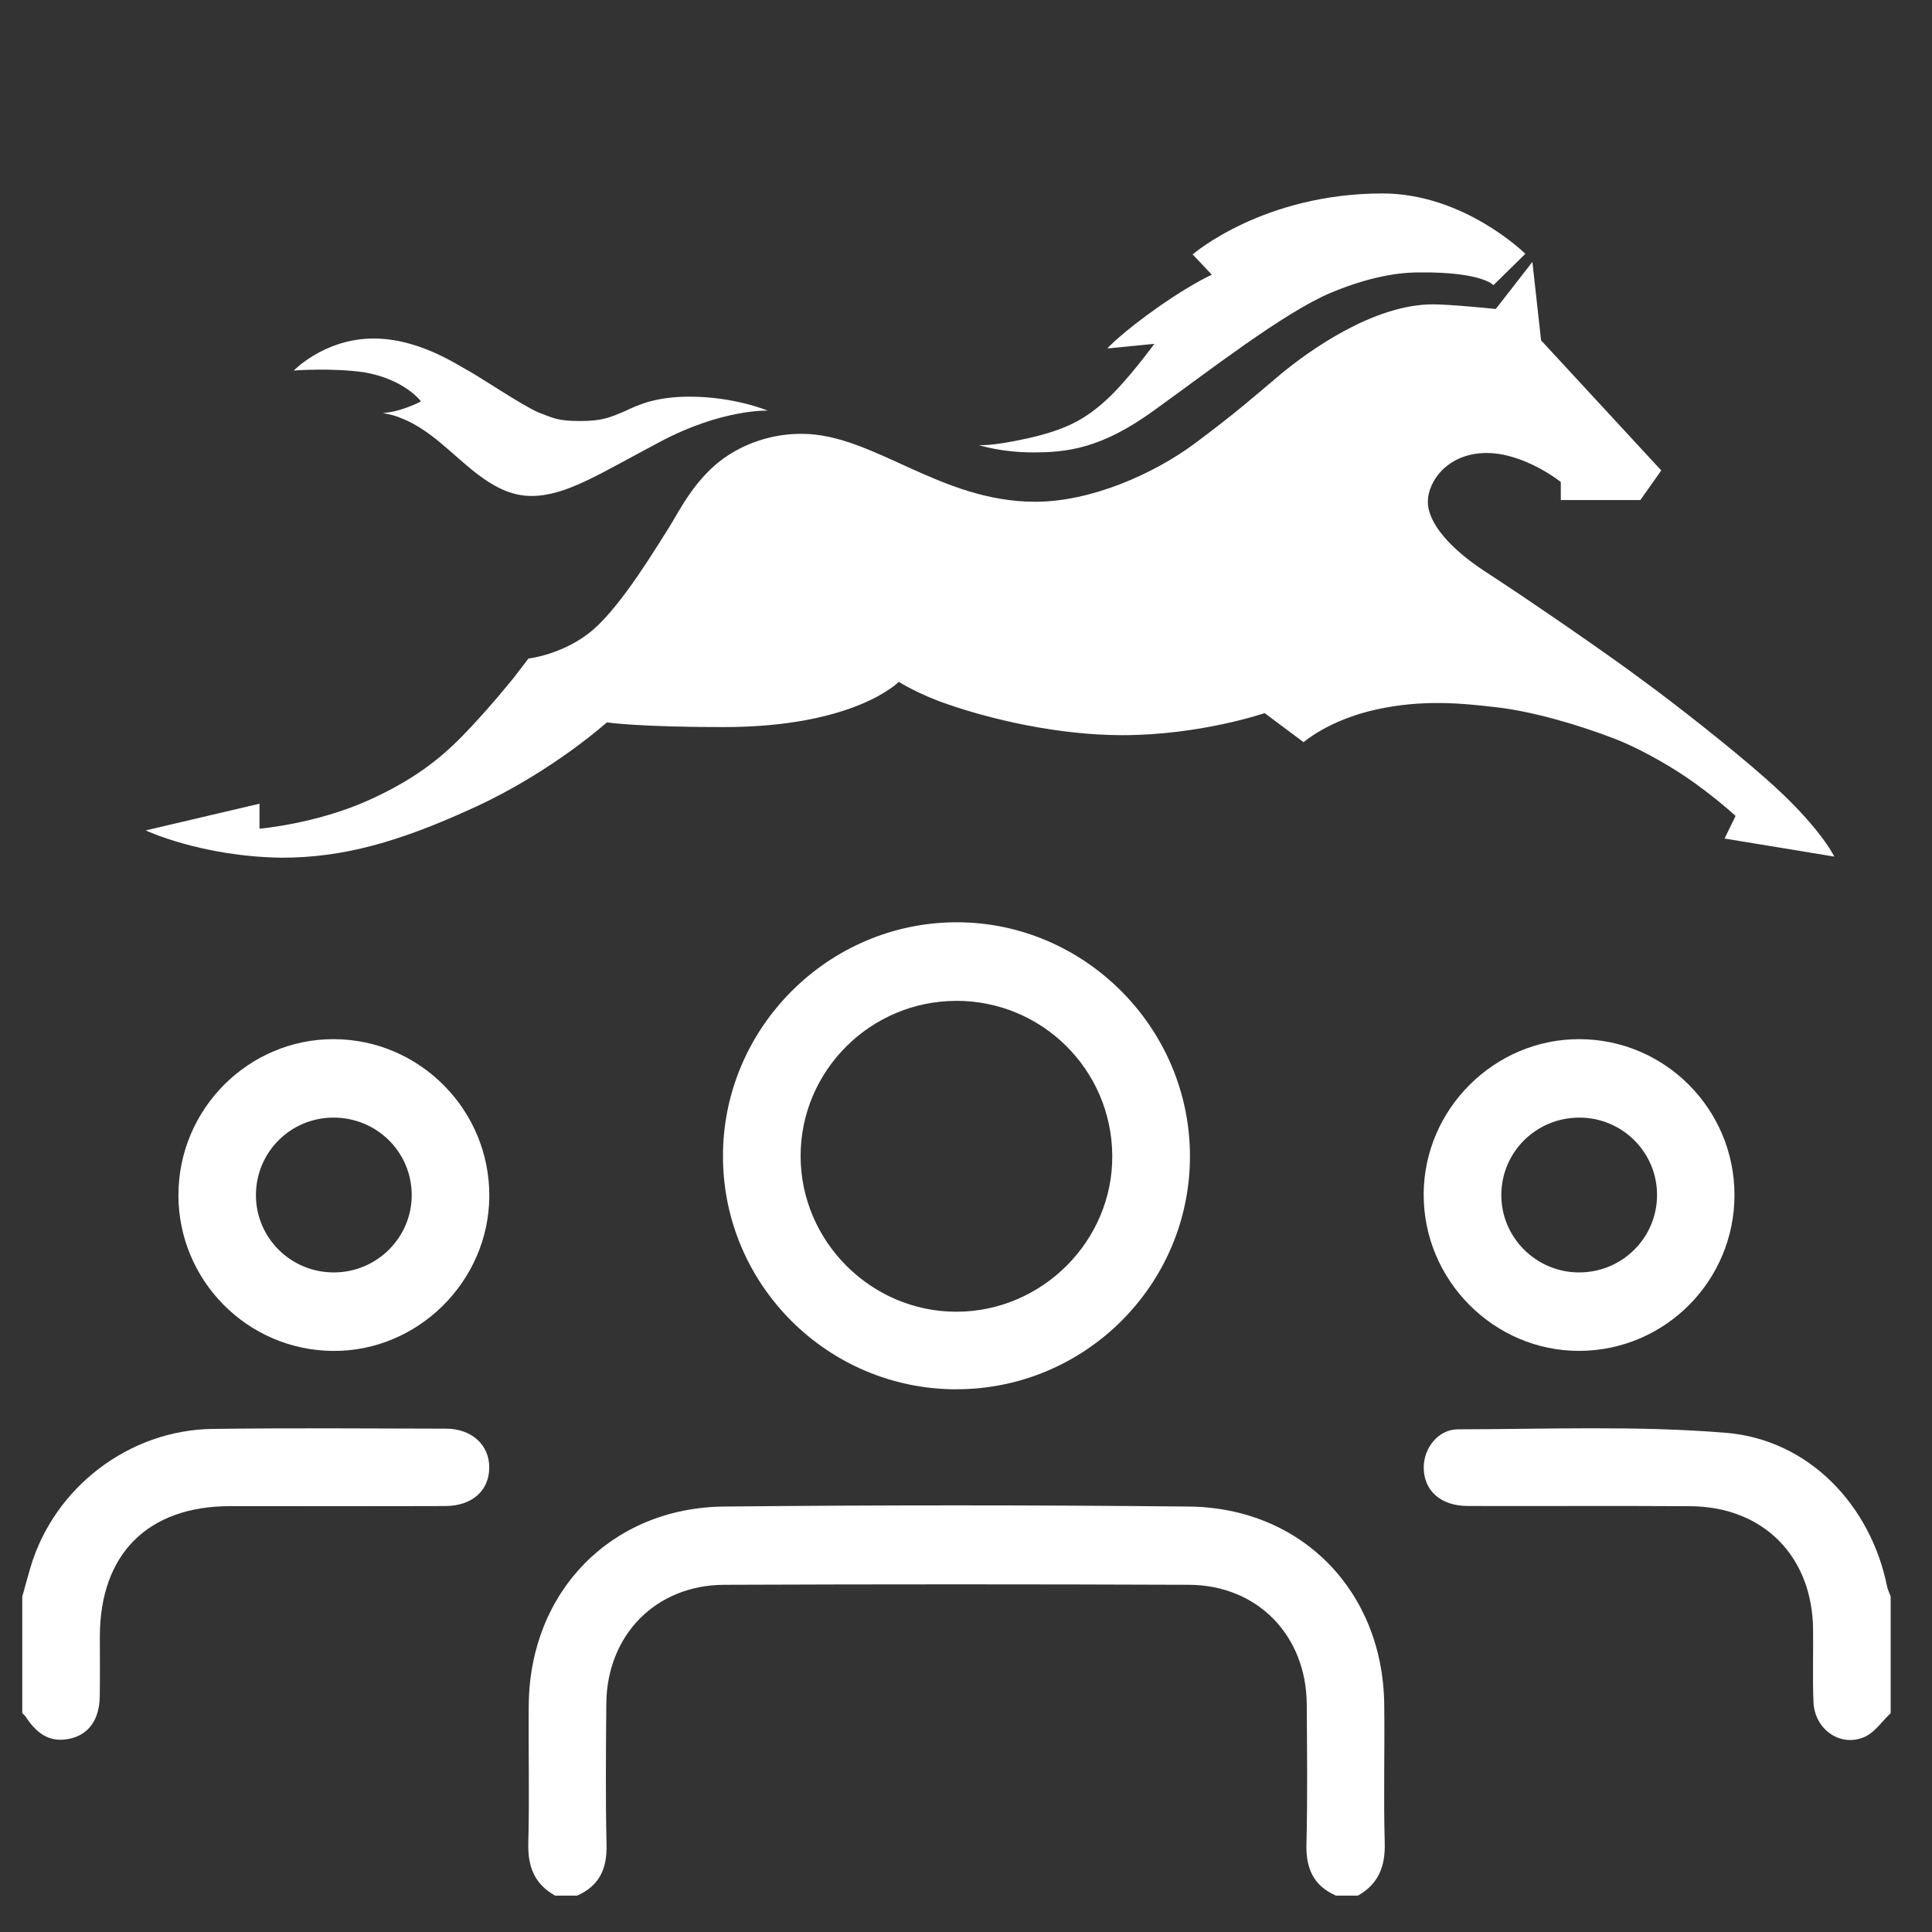 <svg width="38" height="38" viewBox="0 0 38 38" fill="none" xmlns="http://www.w3.org/2000/svg">
<rect x="0" y="0" width="38" height="38" fill="#333333" stroke="none"/>
<g clip-path="url(#clip0_1_1014)">
<path d="M26.277 37.285C25.839 37.092 25.685 36.755 25.696 36.281C25.719 35.362 25.708 34.441 25.702 33.52C25.693 32.167 24.733 31.176 23.384 31.171C20.337 31.159 17.289 31.159 14.242 31.171C12.892 31.177 11.932 32.167 11.925 33.52C11.919 34.441 11.908 35.362 11.93 36.281C11.942 36.753 11.79 37.093 11.35 37.285H10.919C10.508 37.056 10.378 36.707 10.391 36.245C10.416 35.337 10.39 34.428 10.4 33.519C10.426 31.302 12.022 29.655 14.241 29.632C17.289 29.601 20.337 29.601 23.385 29.632C25.605 29.655 27.198 31.3 27.226 33.519C27.238 34.428 27.21 35.337 27.236 36.245C27.249 36.708 27.115 37.055 26.708 37.285H26.277Z" fill="white"/>
<path d="M0.439 31.4C0.493 31.207 0.544 31.014 0.601 30.823C1.067 29.257 2.535 28.127 4.18 28.105C5.71 28.085 7.241 28.096 8.773 28.1C9.282 28.101 9.628 28.424 9.623 28.871C9.618 29.322 9.285 29.62 8.757 29.622C7.346 29.627 5.935 29.623 4.524 29.624C2.906 29.625 1.966 30.567 1.964 32.187C1.964 32.582 1.968 32.977 1.962 33.371C1.955 33.812 1.754 34.101 1.406 34.19C1.038 34.284 0.754 34.151 0.508 33.769C0.49 33.741 0.461 33.719 0.438 33.696C0.438 32.93 0.438 32.164 0.438 31.399L0.439 31.4Z" fill="white"/>
<path d="M37.186 33.697C37.017 33.855 36.874 34.074 36.674 34.163C36.2 34.373 35.691 34.017 35.669 33.479C35.649 33.002 35.667 32.522 35.661 32.044C35.645 30.607 34.679 29.634 33.245 29.625C31.785 29.616 30.326 29.625 28.868 29.621C28.338 29.619 28.006 29.321 28.003 28.87C27.999 28.487 28.285 28.114 28.674 28.113C30.431 28.11 32.196 28.038 33.942 28.181C35.575 28.314 36.794 29.602 37.117 31.206C37.131 31.272 37.163 31.335 37.187 31.399V33.696L37.186 33.697Z" fill="white"/>
<path d="M18.806 27.326C16.277 27.322 14.22 25.268 14.22 22.741C14.218 20.223 16.281 18.151 18.8 18.14C21.327 18.13 23.411 20.218 23.405 22.753C23.399 25.277 21.335 27.328 18.806 27.325V27.326ZM18.801 19.686C17.116 19.692 15.745 21.063 15.747 22.741C15.749 24.416 17.13 25.797 18.805 25.8C20.498 25.803 21.895 24.402 21.877 22.719C21.859 21.031 20.489 19.68 18.801 19.685V19.686Z" fill="white"/>
<path d="M3.51 23.494C3.515 21.809 4.89 20.435 6.565 20.439C8.258 20.443 9.636 21.836 9.624 23.533C9.613 25.206 8.214 26.587 6.545 26.571C4.86 26.555 3.505 25.181 3.509 23.495L3.51 23.494ZM6.573 25.027C7.419 25.023 8.105 24.334 8.098 23.494C8.091 22.651 7.404 21.978 6.554 21.982C5.708 21.985 5.03 22.669 5.034 23.514C5.038 24.355 5.727 25.032 6.573 25.027Z" fill="white"/>
<path d="M34.115 23.504C34.115 25.19 32.753 26.562 31.07 26.57C29.385 26.578 27.994 25.18 28.002 23.486C28.009 21.81 29.397 20.432 31.07 20.439C32.752 20.445 34.115 21.818 34.115 23.504ZM31.05 25.027C31.897 25.032 32.586 24.356 32.592 23.515C32.598 22.672 31.917 21.986 31.073 21.982C30.225 21.977 29.537 22.649 29.529 23.492C29.52 24.33 30.207 25.023 31.05 25.027Z" fill="white"/>
<path d="M30.311 6.694L32.675 9.253L32.264 9.835H30.699V9.48C30.692 9.475 29.987 8.91 29.237 8.91C28.484 8.91 28.084 9.458 28.084 9.869C28.084 10.28 28.506 10.783 29.226 11.251C30.105 11.822 31.646 12.884 32.286 13.364C32.96 13.855 34.034 14.7 34.708 15.294C35.793 16.242 36.078 16.848 36.078 16.848L33.92 16.493L34.137 16.048C34.137 16.048 33.714 15.659 33.178 15.294C32.709 14.974 32.138 14.677 31.784 14.54C31.019 14.243 30.128 13.992 29.442 13.912C28.757 13.832 27.981 13.752 27.056 13.958C26.131 14.164 25.64 14.598 25.64 14.598L24.874 14.026C24.855 14.033 23.595 14.46 22.076 14.46C20.82 14.46 19.506 14.152 18.649 13.855C18.044 13.65 17.679 13.41 17.679 13.41C17.657 13.432 16.789 14.301 14.23 14.301C12.566 14.301 11.945 14.21 11.935 14.209C11.935 14.209 10.872 15.168 9.364 15.865C7.857 16.562 6.749 16.87 5.539 16.87C3.952 16.847 2.866 16.333 2.866 16.333L5.104 15.808V16.299C5.104 16.299 6.213 16.207 7.252 15.739C8.291 15.271 8.817 14.78 9.273 14.289C9.73 13.798 9.924 13.546 10.096 13.341C10.264 13.128 10.388 12.959 10.393 12.953C10.393 12.953 11.113 12.873 11.684 12.37C12.255 11.867 12.94 10.714 13.146 10.395C13.351 10.075 13.671 9.378 14.321 8.955C14.972 8.533 15.611 8.533 15.771 8.533C17.176 8.533 18.479 9.869 20.363 9.869C21.459 9.869 22.693 9.321 23.492 8.728C24.292 8.134 24.68 7.79 25.194 7.356C25.72 6.922 26.999 5.986 28.186 5.986C28.529 5.986 29.42 6.077 29.42 6.077L30.14 5.152L30.311 6.694ZM7.264 6.66C8.177 6.626 8.954 7.151 9.205 7.288C9.456 7.425 10.29 7.985 10.587 8.11C10.884 8.225 10.975 8.281 11.409 8.281C11.843 8.281 11.992 8.213 12.289 8.088C12.575 7.951 12.917 7.802 13.567 7.802C14.447 7.802 15.099 8.076 15.099 8.076C15.099 8.076 14.208 8.042 12.997 8.682C11.787 9.321 11.135 9.755 10.45 9.755C9.754 9.755 9.228 9.184 8.726 8.762C8.234 8.339 7.948 8.248 7.834 8.202C7.722 8.158 7.535 8.124 7.526 8.122C7.534 8.122 7.692 8.12 7.926 8.042C8.166 7.962 8.28 7.894 8.28 7.894C8.28 7.894 7.96 7.459 7.16 7.322C6.521 7.231 5.778 7.288 5.778 7.288C5.778 7.288 6.35 6.694 7.264 6.66ZM27.192 3.805C28.787 3.805 29.979 4.97 30.002 4.992L29.374 5.609C29.374 5.609 29.157 5.347 27.924 5.358C27.707 5.358 27.102 5.37 26.177 5.758C25.252 6.146 23.744 7.322 22.693 8.076C21.654 8.83 20.98 8.898 20.317 8.898C19.676 8.898 19.256 8.754 19.244 8.75C19.252 8.752 19.444 8.791 20.203 8.624C20.968 8.453 21.345 8.247 21.768 7.859C22.187 7.474 22.696 6.774 22.704 6.763L21.779 6.854C21.779 6.854 22.042 6.557 22.808 6.02C23.447 5.575 23.835 5.403 23.835 5.403L23.458 5.004C23.458 5.004 24.84 3.805 27.192 3.805Z" fill="white"/>
</g>
<defs>
<clipPath id="clip0_1_1014">
<rect width="36.747" height="36.747" fill="white" transform="translate(0.439 0.538)"/>
</clipPath>
</defs>
</svg>
